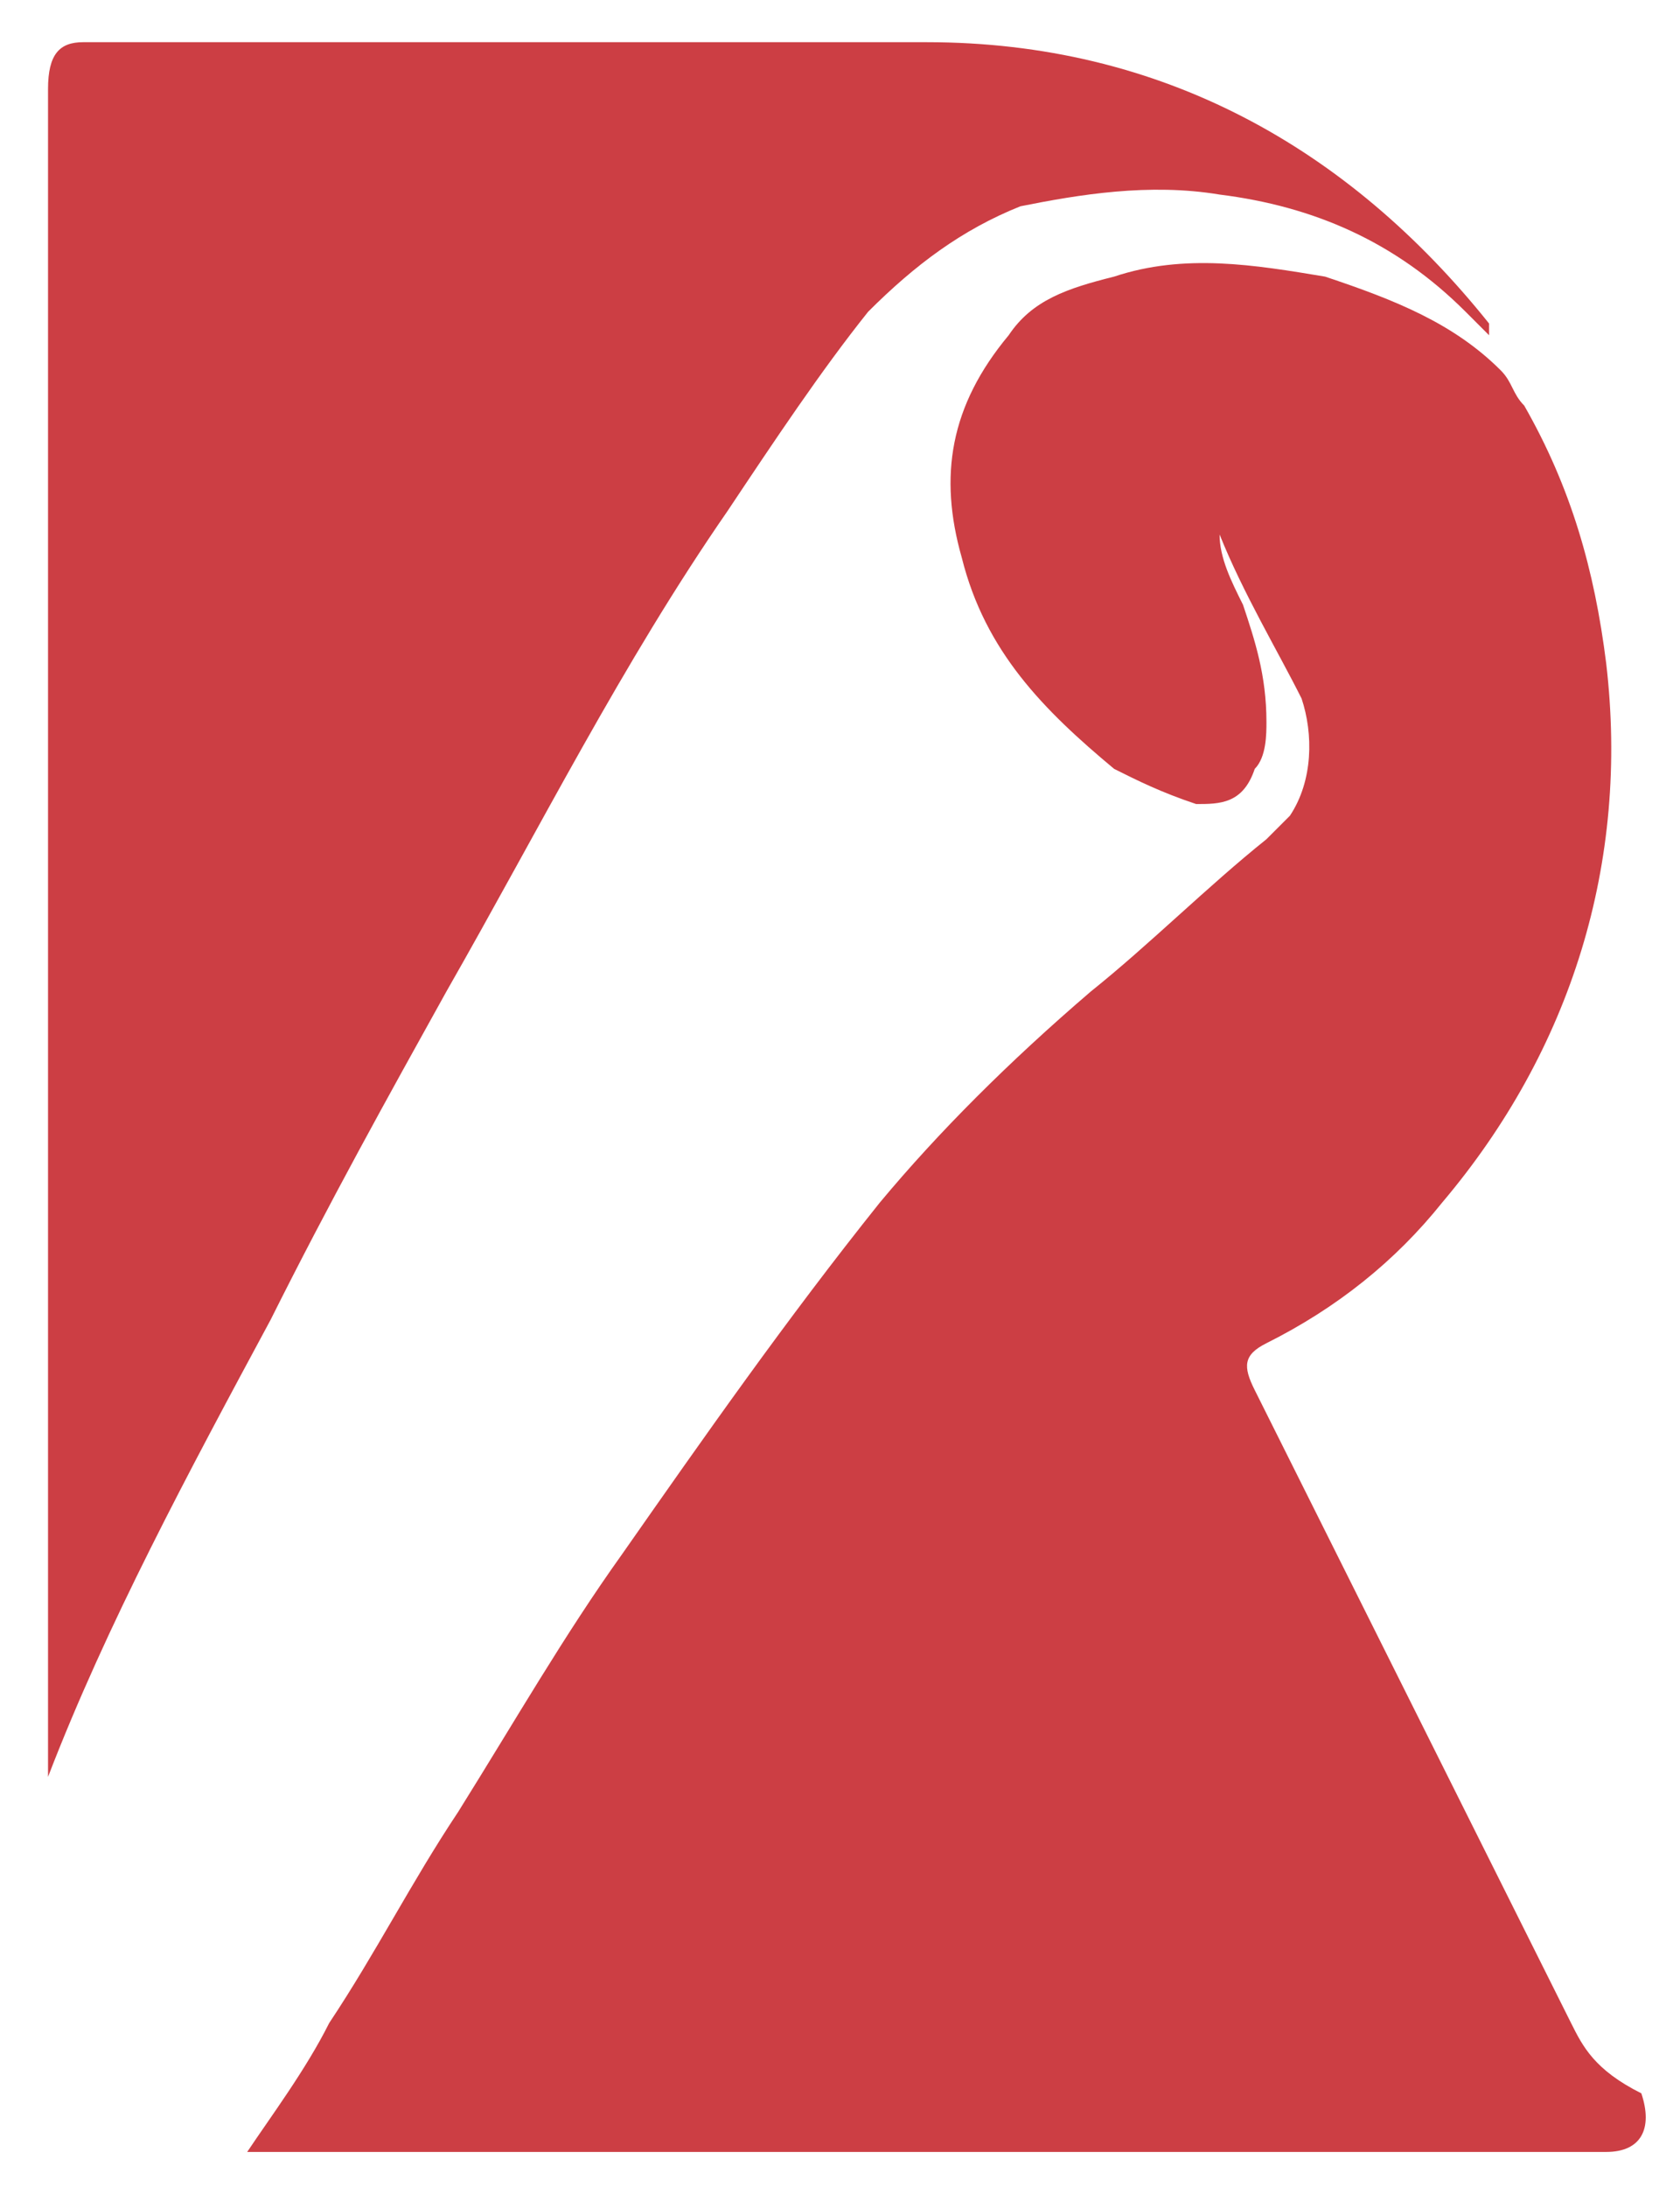 <svg xmlns="http://www.w3.org/2000/svg" role="img" viewBox="8.89 6.64 14.34 18.66"><style>svg {fill:#cc3e44}</style><path d="M22.3 23.9l-2.7-5.4c-.1-.2-.1-.3.1-.4.6-.3 1.1-.7 1.5-1.2 1.1-1.3 1.6-2.9 1.4-4.6-.1-.8-.3-1.5-.7-2.2-.1-.1-.1-.2-.2-.3-.4-.4-.9-.6-1.5-.8-.6-.1-1.2-.2-1.8 0-.4.1-.7.2-.9.5-.5.6-.6 1.2-.4 1.9.2.8.7 1.3 1.3 1.8.2.1.4.2.7.3.2 0 .4 0 .5-.3.1-.1.1-.3.1-.4 0-.4-.1-.7-.2-1-.1-.2-.2-.4-.2-.6.2.5.5 1 .7 1.4.1.3.1.7-.1 1l-.2.2c-.5.4-1 .9-1.5 1.3-.7.6-1.3 1.2-1.8 1.8-.8 1-1.5 2-2.2 3-.5.7-.9 1.4-1.4 2.2-.4.6-.7 1.2-1.1 1.8-.2.4-.5.8-.7 1.1h11.6c.3 0 .4-.2.3-.5-.4-.2-.5-.4-.6-.6z"/><path d="M12.7 15.1c.8-1.4 1.5-2.8 2.4-4.1.4-.6.8-1.2 1.2-1.7.4-.4.8-.7 1.3-.9.5-.1 1.1-.2 1.7-.1.8.1 1.5.4 2.1 1l.1.1.1.1v-.1C20.4 7.9 18.8 7 16.8 7H9.6c-.2 0-.3.1-.3.4v14.4c.5-1.3 1.2-2.6 1.9-3.9.5-1 1-1.9 1.5-2.8z"/></svg>